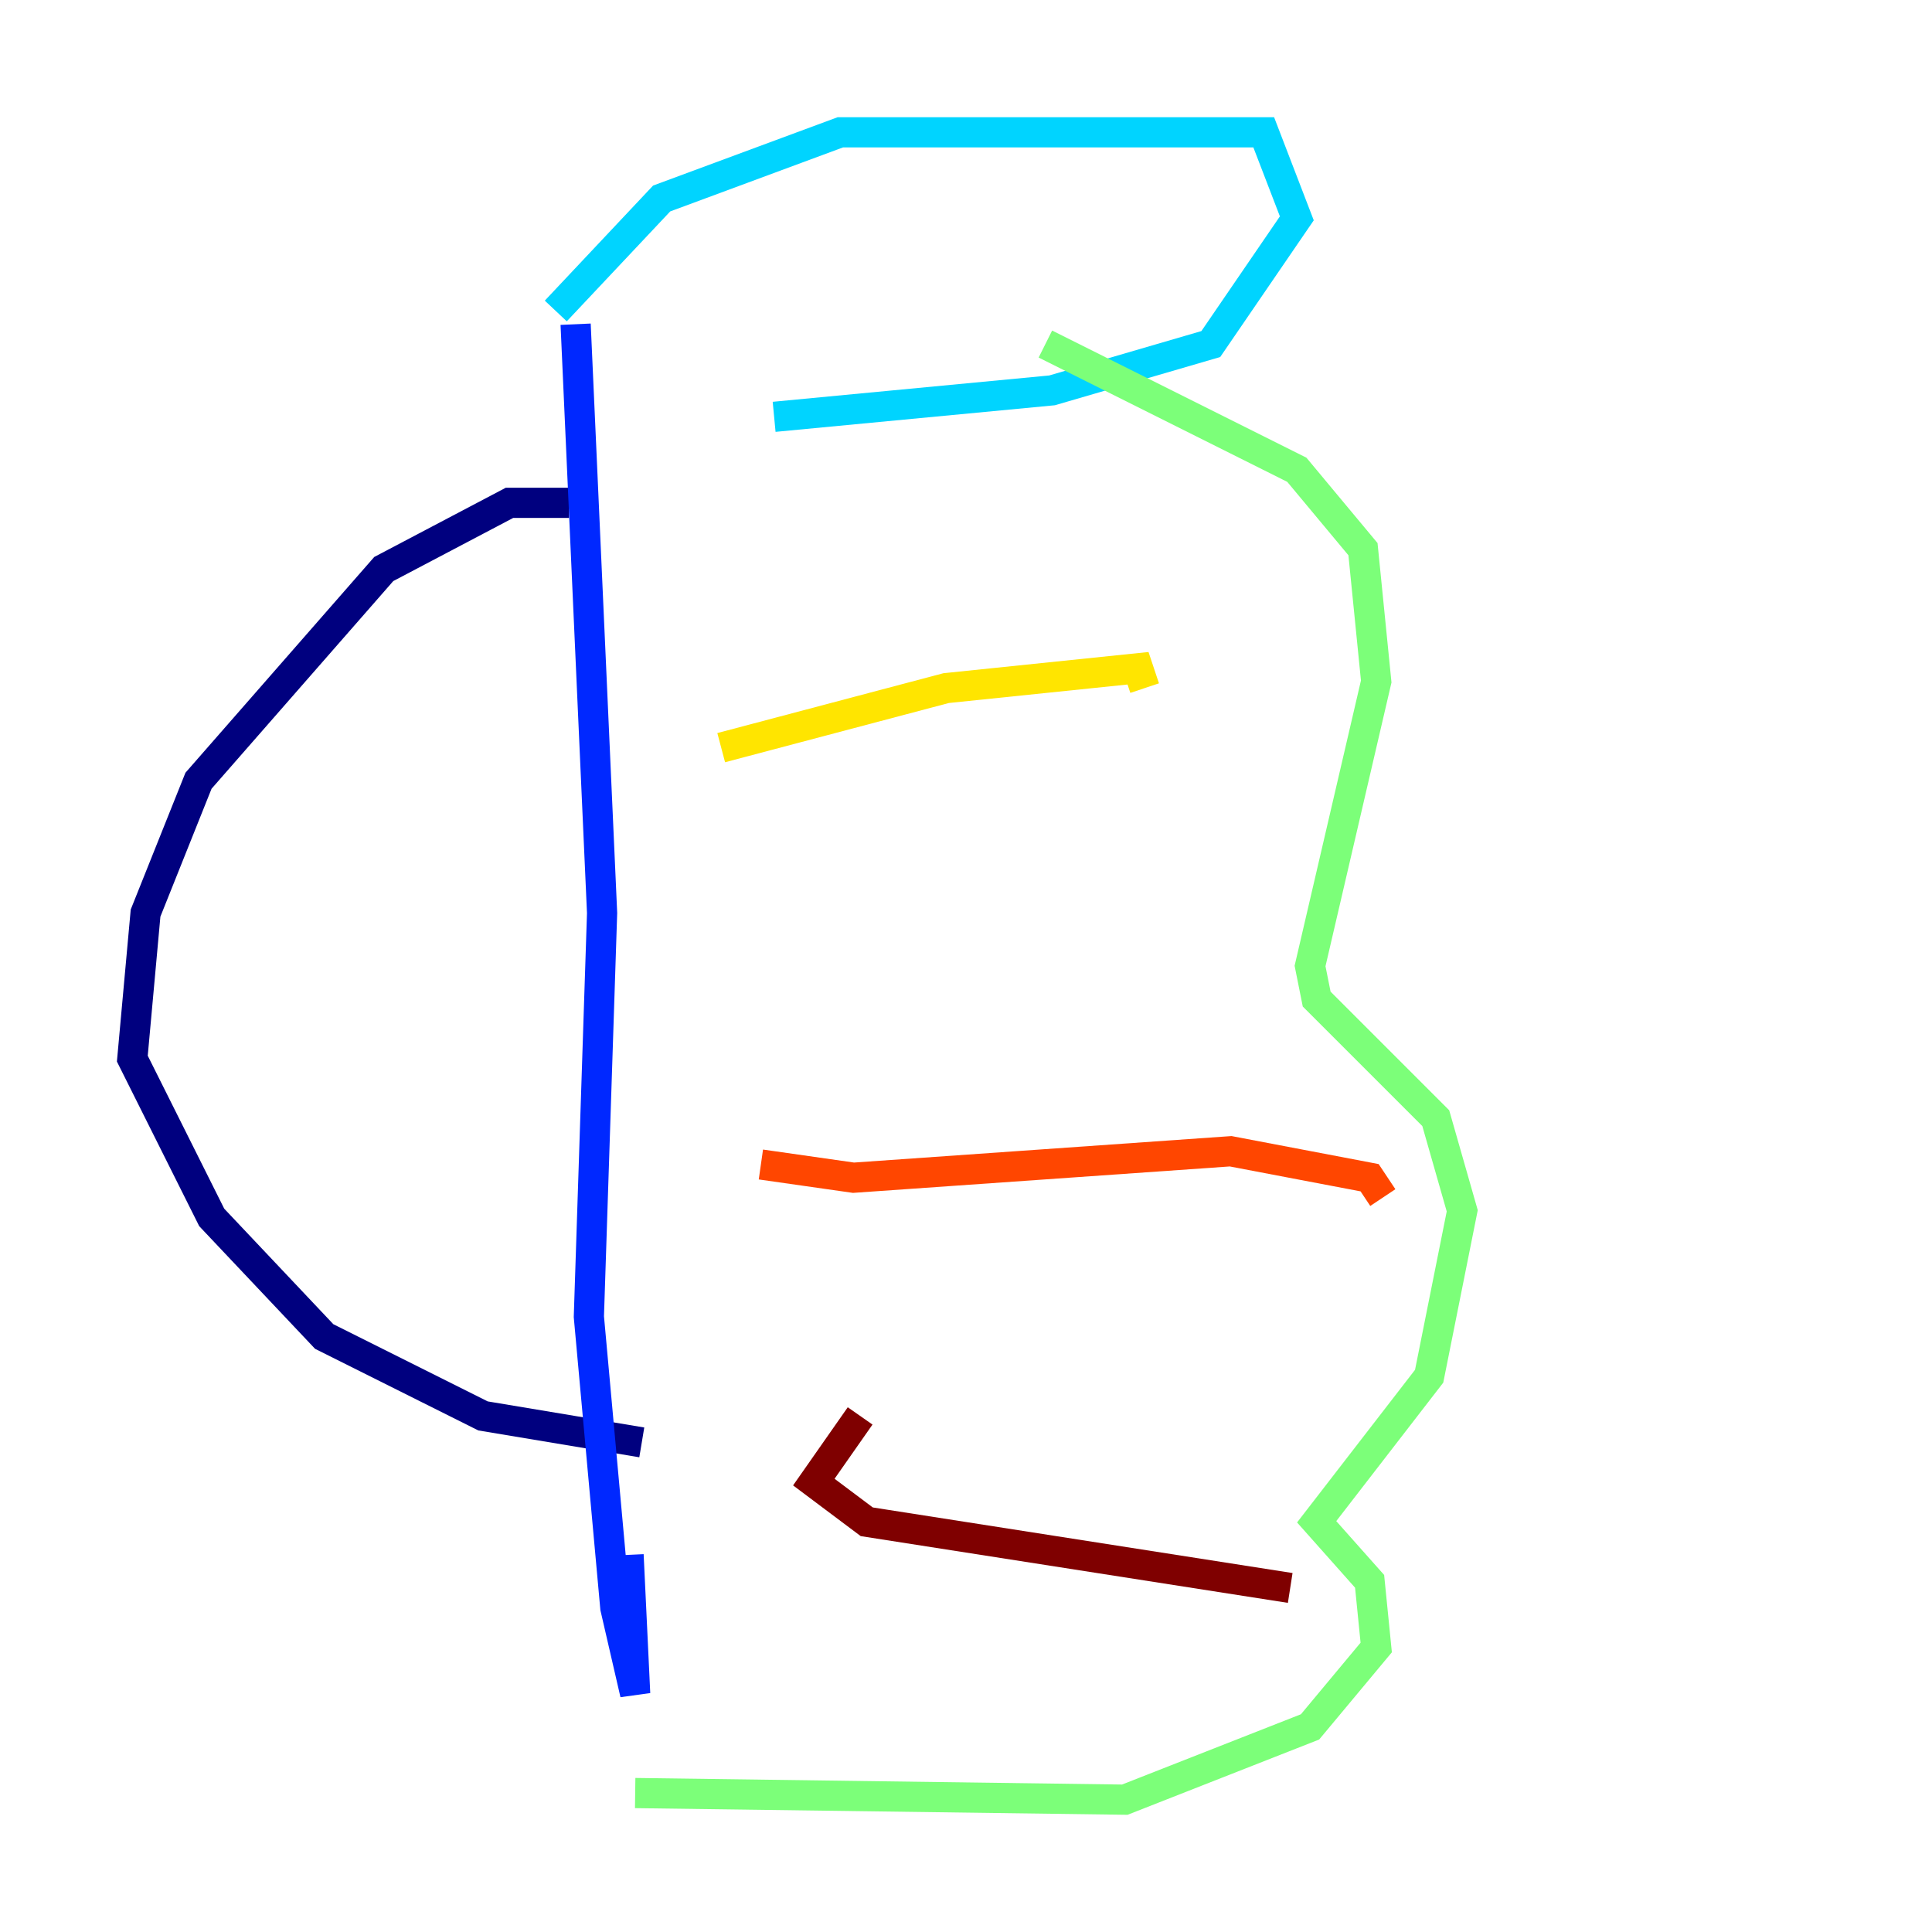 <?xml version="1.0" encoding="utf-8" ?>
<svg baseProfile="tiny" height="128" version="1.2" viewBox="0,0,128,128" width="128" xmlns="http://www.w3.org/2000/svg" xmlns:ev="http://www.w3.org/2001/xml-events" xmlns:xlink="http://www.w3.org/1999/xlink"><defs /><polyline fill="none" points="37.699,33.315 33.753,33.315 25.425,37.699 13.151,51.726 9.644,60.493 8.767,70.137 14.027,80.657 21.48,88.548 32.0,93.808 42.52,95.562" stroke="#00007f" stroke-width="2" /><polyline fill="none" points="38.137,21.48 39.89,60.493 39.014,87.233 40.767,106.52 42.082,112.219 41.644,103.014" stroke="#0028ff" stroke-width="2" /><polyline fill="none" points="36.822,20.603 43.836,13.151 55.671,8.767 83.726,8.767 85.918,14.466 80.219,22.794 69.699,25.863 51.288,27.616" stroke="#00d4ff" stroke-width="2" /><polyline fill="none" points="69.26,22.794 85.918,31.123 90.301,36.384 91.178,45.151 86.794,64.0 87.233,66.192 95.123,74.082 96.877,80.219 94.685,91.178 87.233,100.822 90.74,104.767 91.178,109.151 86.794,114.411 74.52,119.233 42.082,118.794" stroke="#7cff79" stroke-width="2" /><polyline fill="none" points="47.781,49.534 62.685,45.589 75.397,44.274 75.836,45.589" stroke="#ffe500" stroke-width="2" /><polyline fill="none" points="50.411,77.151 56.548,78.027 81.534,76.274 90.74,78.027 91.616,79.343" stroke="#ff4600" stroke-width="2" /><polyline fill="none" points="56.986,93.808 53.918,98.192 57.425,100.822 85.48,105.206" stroke="#7f0000" stroke-width="2" /></svg>